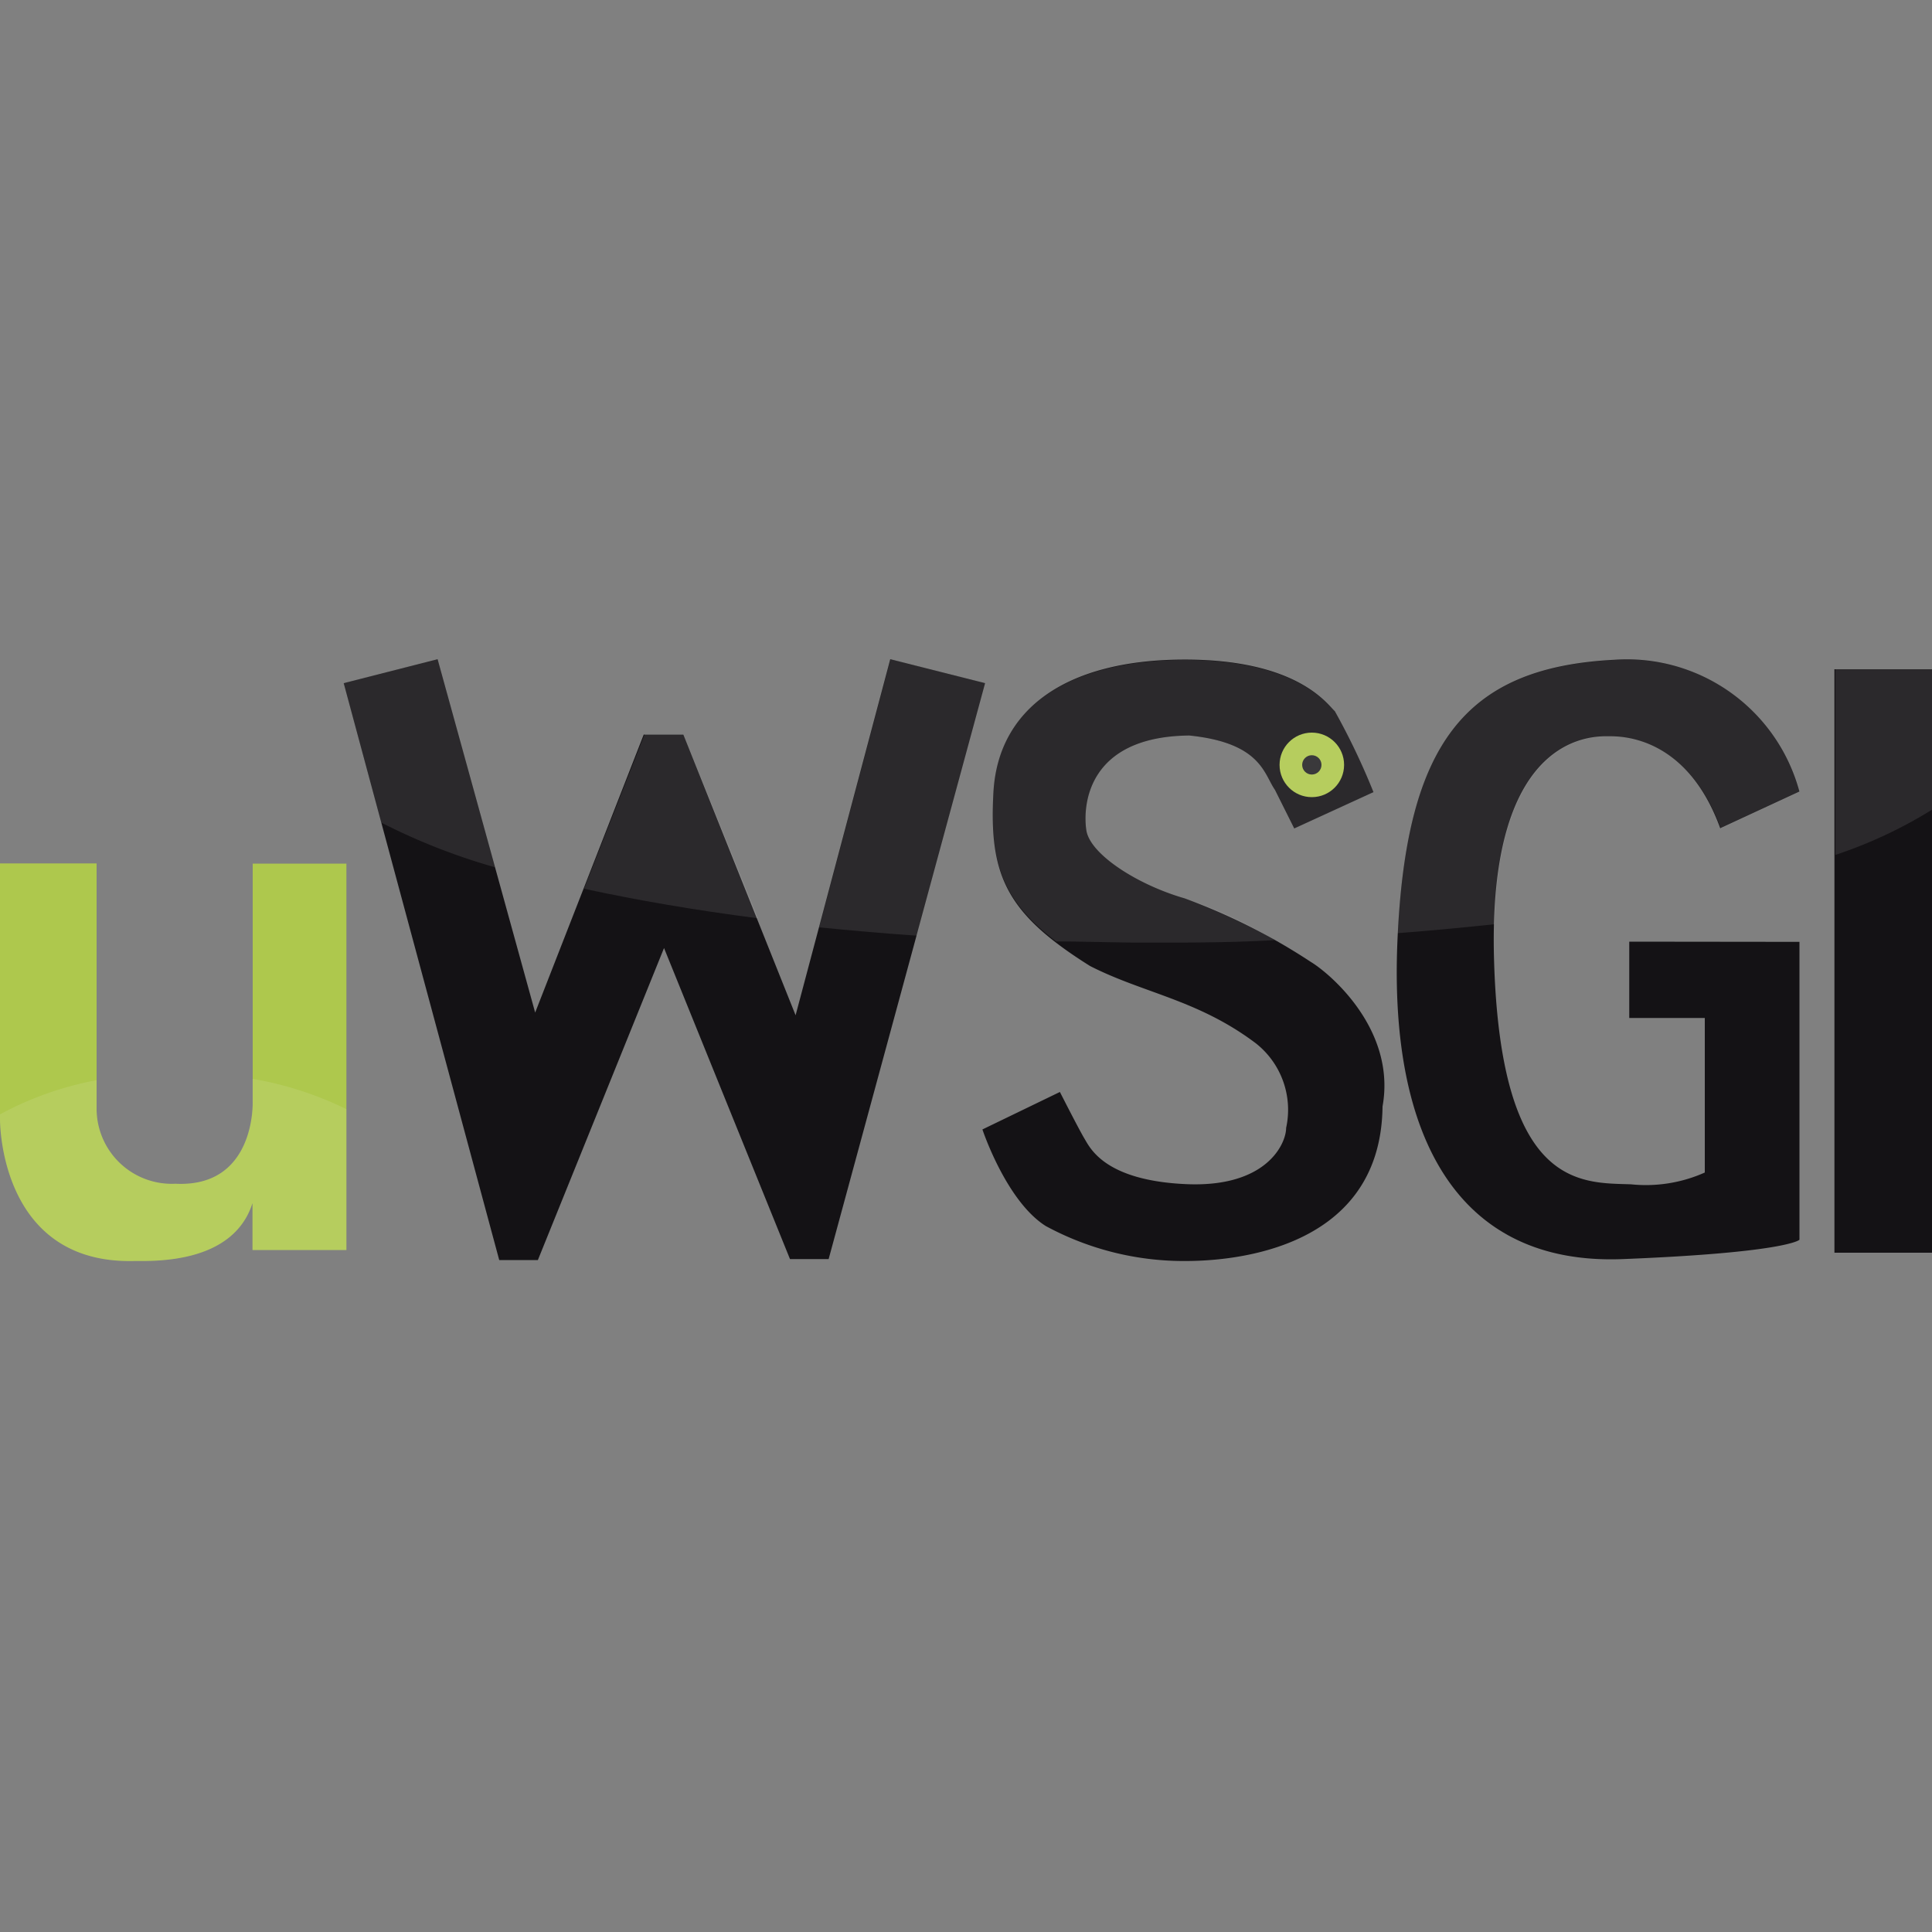 <svg id="Layer_1" data-name="Layer 1" xmlns="http://www.w3.org/2000/svg" viewBox="0 0 100 100"><rect x="0" y="0" width="100" height="100" fill="#808080" stroke="none"/><defs><style>.cls-1{fill:#aec84d;}.cls-2{fill:#141215;}.cls-3{fill:#252326;}.cls-4{fill:none;}.cls-5{fill:#fff;isolation:isolate;opacity:0.1;}</style></defs><path class="cls-1" d="M0,44.69V57.91s-.1,7.52,6.93,7.36c1.1,0,5.14.14,6.14-3V64.7h4.86v-20H13.08V57.05s.15,4.43-4,4.22A3.89,3.89,0,0,1,5,57.41L5,44.69Z"/><polygon class="cls-2" points="25.84 65.22 27.84 65.22 34.37 49.07 40.89 65.17 42.89 65.17 50.99 35.36 46.08 34.12 41.18 52.55 35.37 38.02 33.32 38.02 27.7 52.41 22.65 34.12 17.79 35.36 25.84 65.22"/><path class="cls-2" d="M50.85,58.46s1.23,3.71,3.28,5a15,15,0,0,0,7.19,1.81c1.67,0,10.15-.2,10.24-8,.72-4-2.76-6.91-3.71-7.48a31.56,31.56,0,0,0-6.53-3.29c-2.47-.71-4.9-2.29-5.09-3.52s0-4.86,5.33-4.91c3.72.38,3.86,2,4.43,2.81l1,2L71.09,41a36.4,36.4,0,0,0-2-4.19c-.38-.33-1.91-2.71-7.91-2.67S51.66,36.69,51.42,41s.66,6.28,5,9C59.18,51.41,62,51.74,65,54a4.38,4.38,0,0,1,1.57,4.38c0,.81-1,3.1-5.19,2.91s-4.95-1.86-5.24-2.34-1.28-2.43-1.28-2.43Z"/><rect class="cls-2" x="94.95" y="34.64" width="5.05" height="30.2"/><path class="cls-2" d="M84.33,48.74v3.95h3.91v8a7.48,7.48,0,0,1-3.82.61c-2.61-.09-6.76.24-7.09-11.67s5.33-11.52,6-11.52,4,.05,5.71,4.76c0,0,4.1-1.9,4.1-1.9a9.25,9.25,0,0,0-9.57-6.82c-7.81.39-10.81,4.43-11.24,14.58S75.47,65.51,84,65.17s9.14-1,9.14-1V48.75Z"/><circle class="cls-1" cx="67.9" cy="39.59" r="1.67"/><circle class="cls-3" cx="67.9" cy="39.59" r="0.5"/><path class="cls-4" d="M5,55.91,5,44.69H0v13A17.14,17.14,0,0,1,5,55.91Z"/><path class="cls-4" d="M17.94,44.69H13.08V55.84a17.89,17.89,0,0,1,4.86,1.57Z"/><path class="cls-5" d="M0,57.91s-.1,7.52,6.93,7.36c1.1,0,5.14.14,6.14-3V64.7h4.86V57.41a17.89,17.89,0,0,0-4.86-1.57v1.21s.15,4.43-4,4.22A3.89,3.89,0,0,1,5,57.41v-1.5a17.14,17.14,0,0,0-5,1.77Z"/><path class="cls-4" d="M42.4,48l-1.22,4.59-2-5c-3.27-.42-6.3-.94-9-1.53L27.7,52.41l-2.08-7.52a32.32,32.32,0,0,1-5.88-2.31l6.1,22.64h2l6.53-16.15,6.52,16.1h2l4.56-16.78C45.72,48.27,44,48.12,42.4,48Z"/><path class="cls-5" d="M51,35.36l-4.91-1.24L42.4,48c1.63.16,3.32.31,5.05.43Z"/><path class="cls-5" d="M22.65,34.12l-4.86,1.24,1.95,7.22a32.32,32.32,0,0,0,5.88,2.31Z"/><path class="cls-5" d="M35.37,38h-2l-3.14,8c2.71.59,5.74,1.11,9,1.53Z"/><path class="cls-5" d="M61.18,34.16c-6,.05-9.52,2.53-9.76,6.82-.2,3.62.41,5.61,3.25,7.75,1.52,0,3.07.06,4.63.06,2.27,0,4.5,0,6.68-.13a22.71,22.71,0,0,0-4.66-2.16c-2.47-.71-4.9-2.29-5.09-3.52s0-4.86,5.33-4.91c3.72.38,3.86,2,4.43,2.81l1,2L71.09,41a36.4,36.4,0,0,0-2-4.19C68.71,36.5,67.18,34.12,61.18,34.16Z"/><path class="cls-5" d="M83.57,34.16c-7.7.38-10.73,4.32-11.22,14.14,1.7-.13,3.37-.29,5-.46.26-10.06,5.37-9.72,6-9.72s4,.05,5.72,4.76c0,0,4.09-1.9,4.09-1.9A9.25,9.25,0,0,0,83.57,34.16Z"/><path class="cls-5" d="M95,44.25a23.54,23.54,0,0,0,5-2.34V34.64H95Z"/></svg>